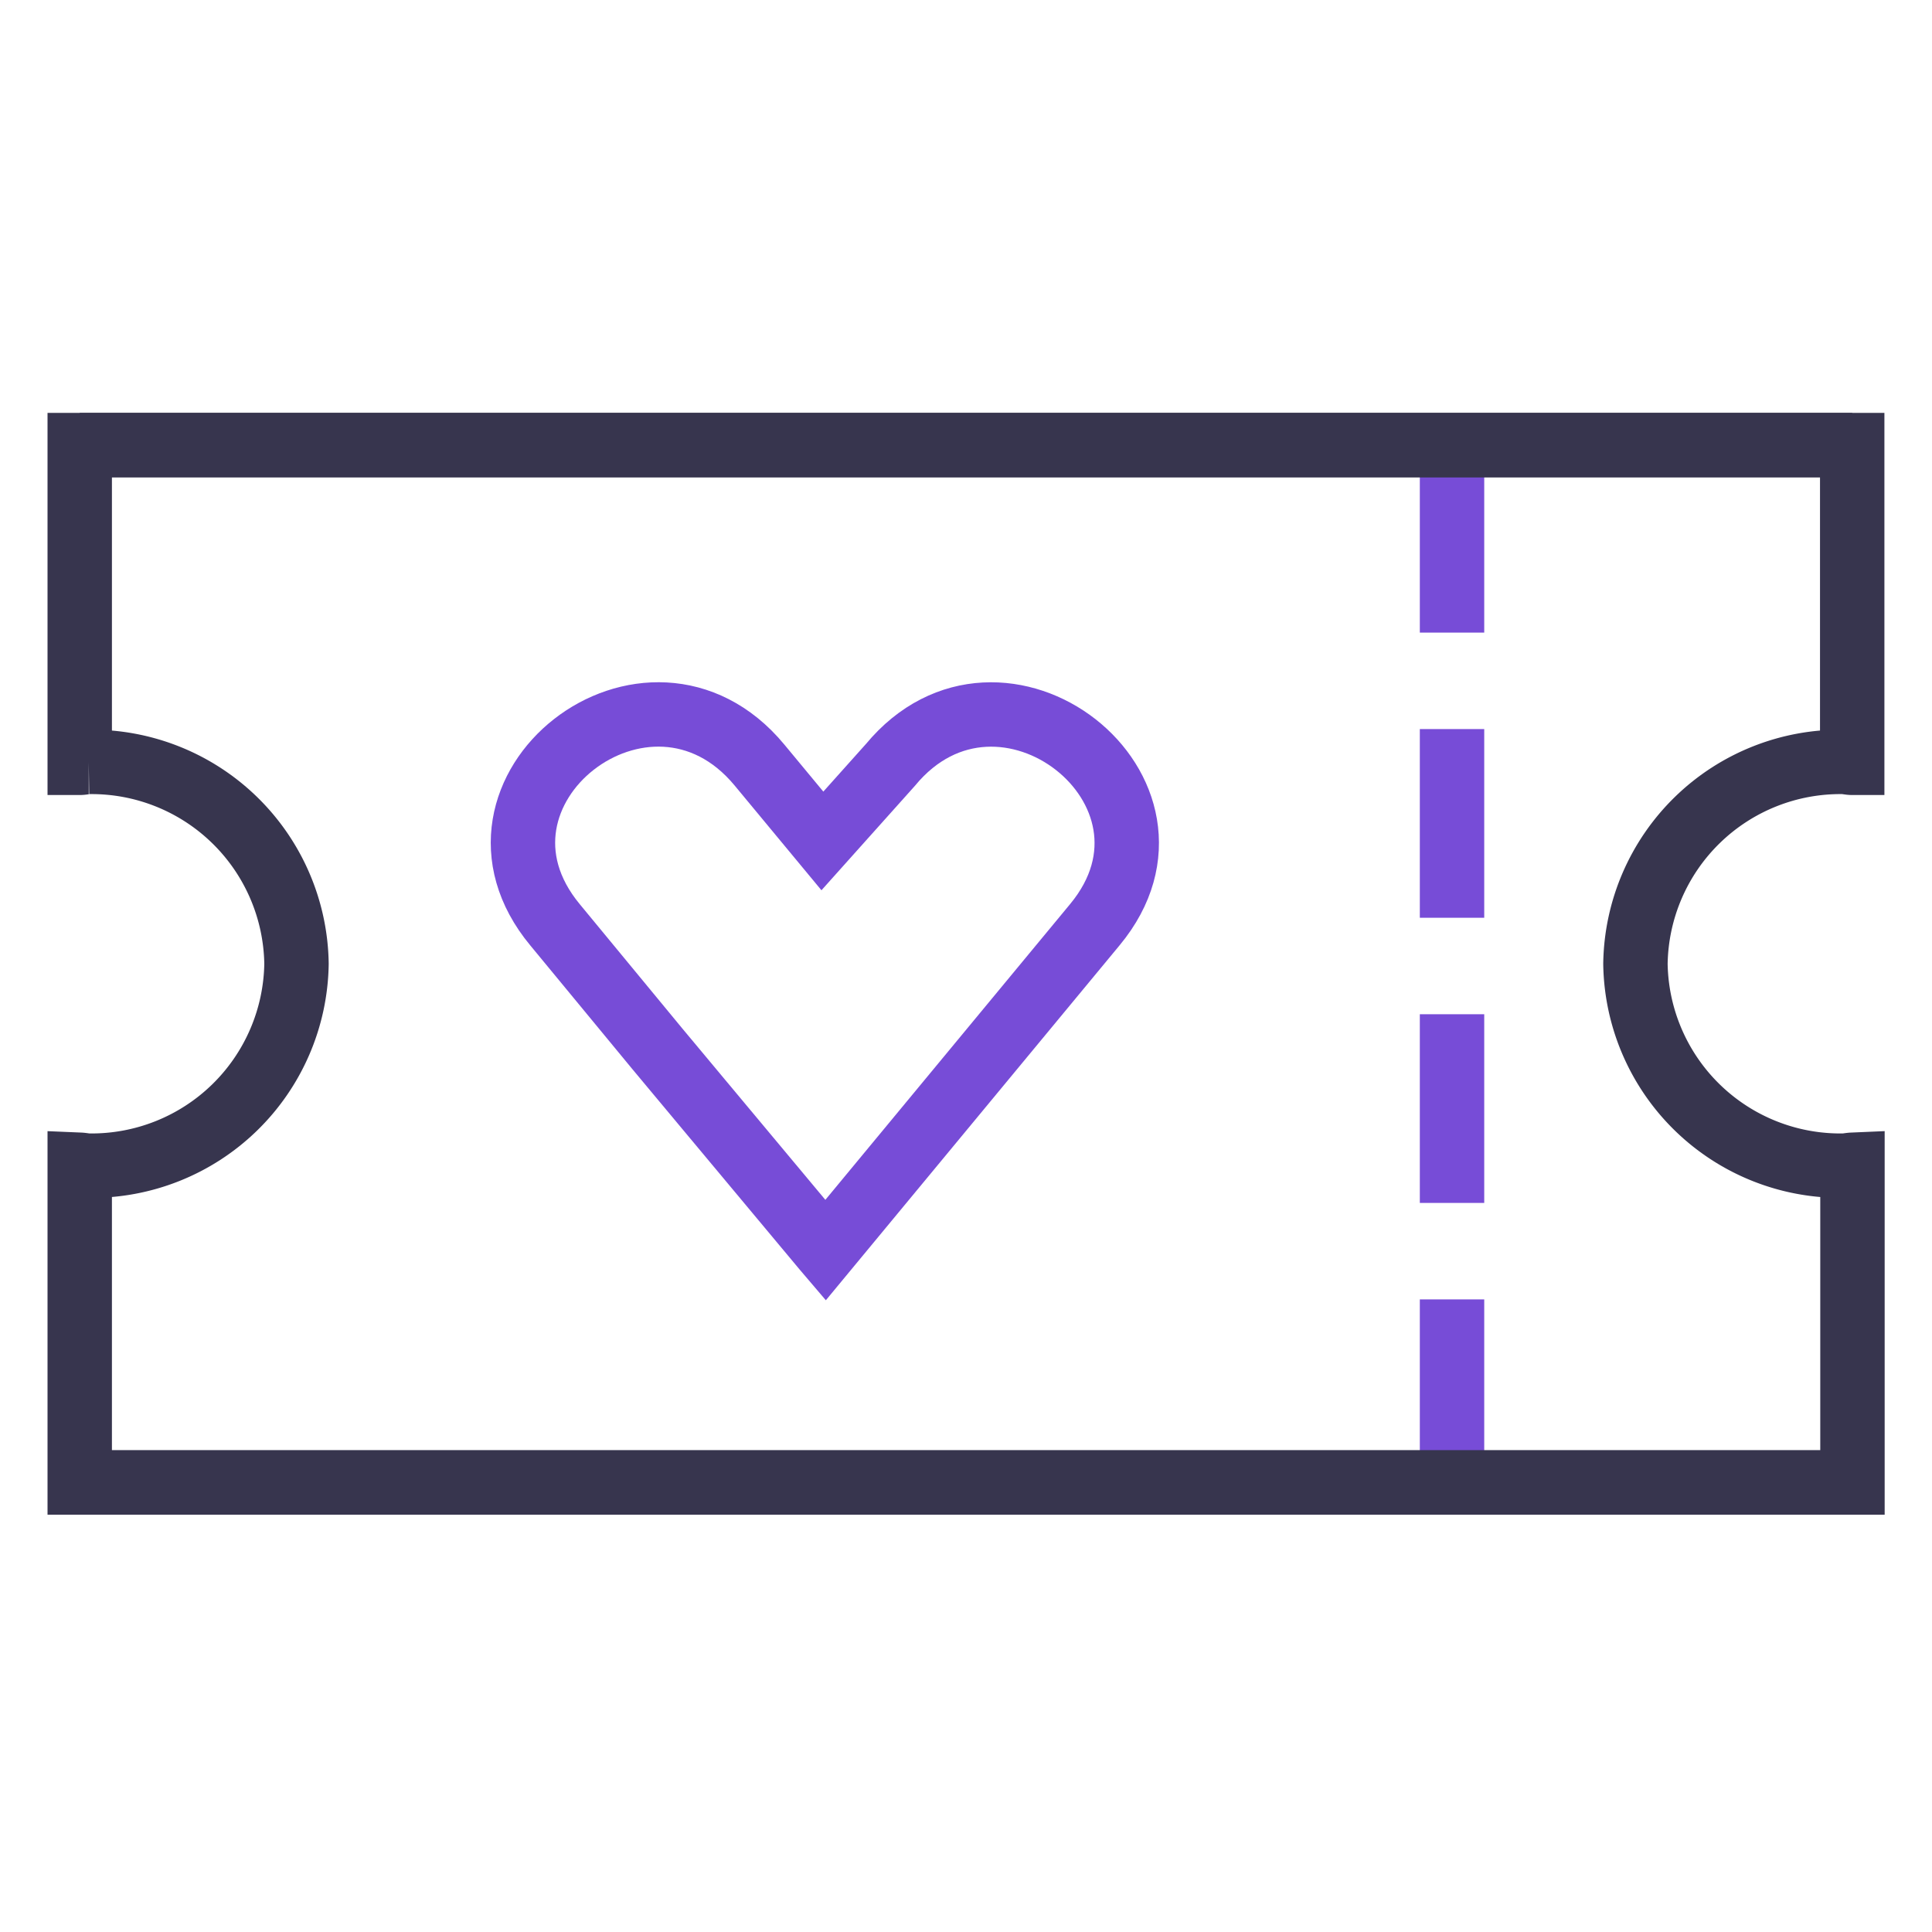 <svg xmlns="http://www.w3.org/2000/svg" width="30" height="30" viewBox="0 0 30 30">
  <defs>
    <style>
      .cls-1, .cls-2, .cls-3 {
        fill: none;
      }

      .cls-1 {
        stroke: #774cd7;
      }

      .cls-1, .cls-2 {
        stroke-miterlimit: 10;
      }

      .cls-2 {
        stroke: #37354e;
      }
    </style>
  </defs>
  <g id="ico_list_gifticon_big" transform="translate(71.026 -61.4)">
    <g id="그룹_4442" data-name="그룹 4442">
      <g id="그룹_4441" data-name="그룹 4441">
        <g id="그룹_4440" data-name="그룹 4440">
          <line id="선_45" data-name="선 45" class="cls-1" y2="2.93" transform="translate(-48.479 68.293)"/>
          <line id="선_46" data-name="선 46" class="cls-1" y2="2.93" transform="translate(-48.479 72.721)"/>
          <line id="선_47" data-name="선 47" class="cls-1" y2="2.93" transform="translate(-48.479 77.149)"/>
          <line id="선_48" data-name="선 48" class="cls-1" y2="2.93" transform="translate(-48.479 81.577)"/>
        </g>
        <path id="패스_3765" data-name="패스 3765" class="cls-2" d="M-42.265,68.311H-69.788v4.934c.048,0,.092-.014.14-.014a3.182,3.182,0,0,1,3.226,3.135A3.182,3.182,0,0,1-69.648,79.5c-.048,0-.092-.012-.14-.014v4.934h27.523"/>
        <path id="패스_3766" data-name="패스 3766" class="cls-2" d="M-69.788,68.311h27.523v4.934c-.047,0-.092-.014-.139-.014a3.182,3.182,0,0,0-3.227,3.135A3.182,3.182,0,0,0-42.4,79.5c.047,0,.092-.012.139-.014v4.934H-69.788"/>
      </g>
      <path id="패스_3767" data-name="패스 3767" class="cls-1" d="M-57.2,73.278l-1.056,1.18-.978-1.18c-1.723-2.078-4.9.4-3.173,2.483l1.59,1.927,0,0,.7.839,1.886,2.259.023.027,4.185-5.057C-52.308,73.683-55.482,71.2-57.2,73.278Z"/>
    </g>
    <g id="그룹_4443" data-name="그룹 4443">
      <rect id="사각형_3426" data-name="사각형 3426" class="cls-3" width="30" height="30" transform="translate(-71.026 61.4)"/>
    </g>
  </g>
</svg>
